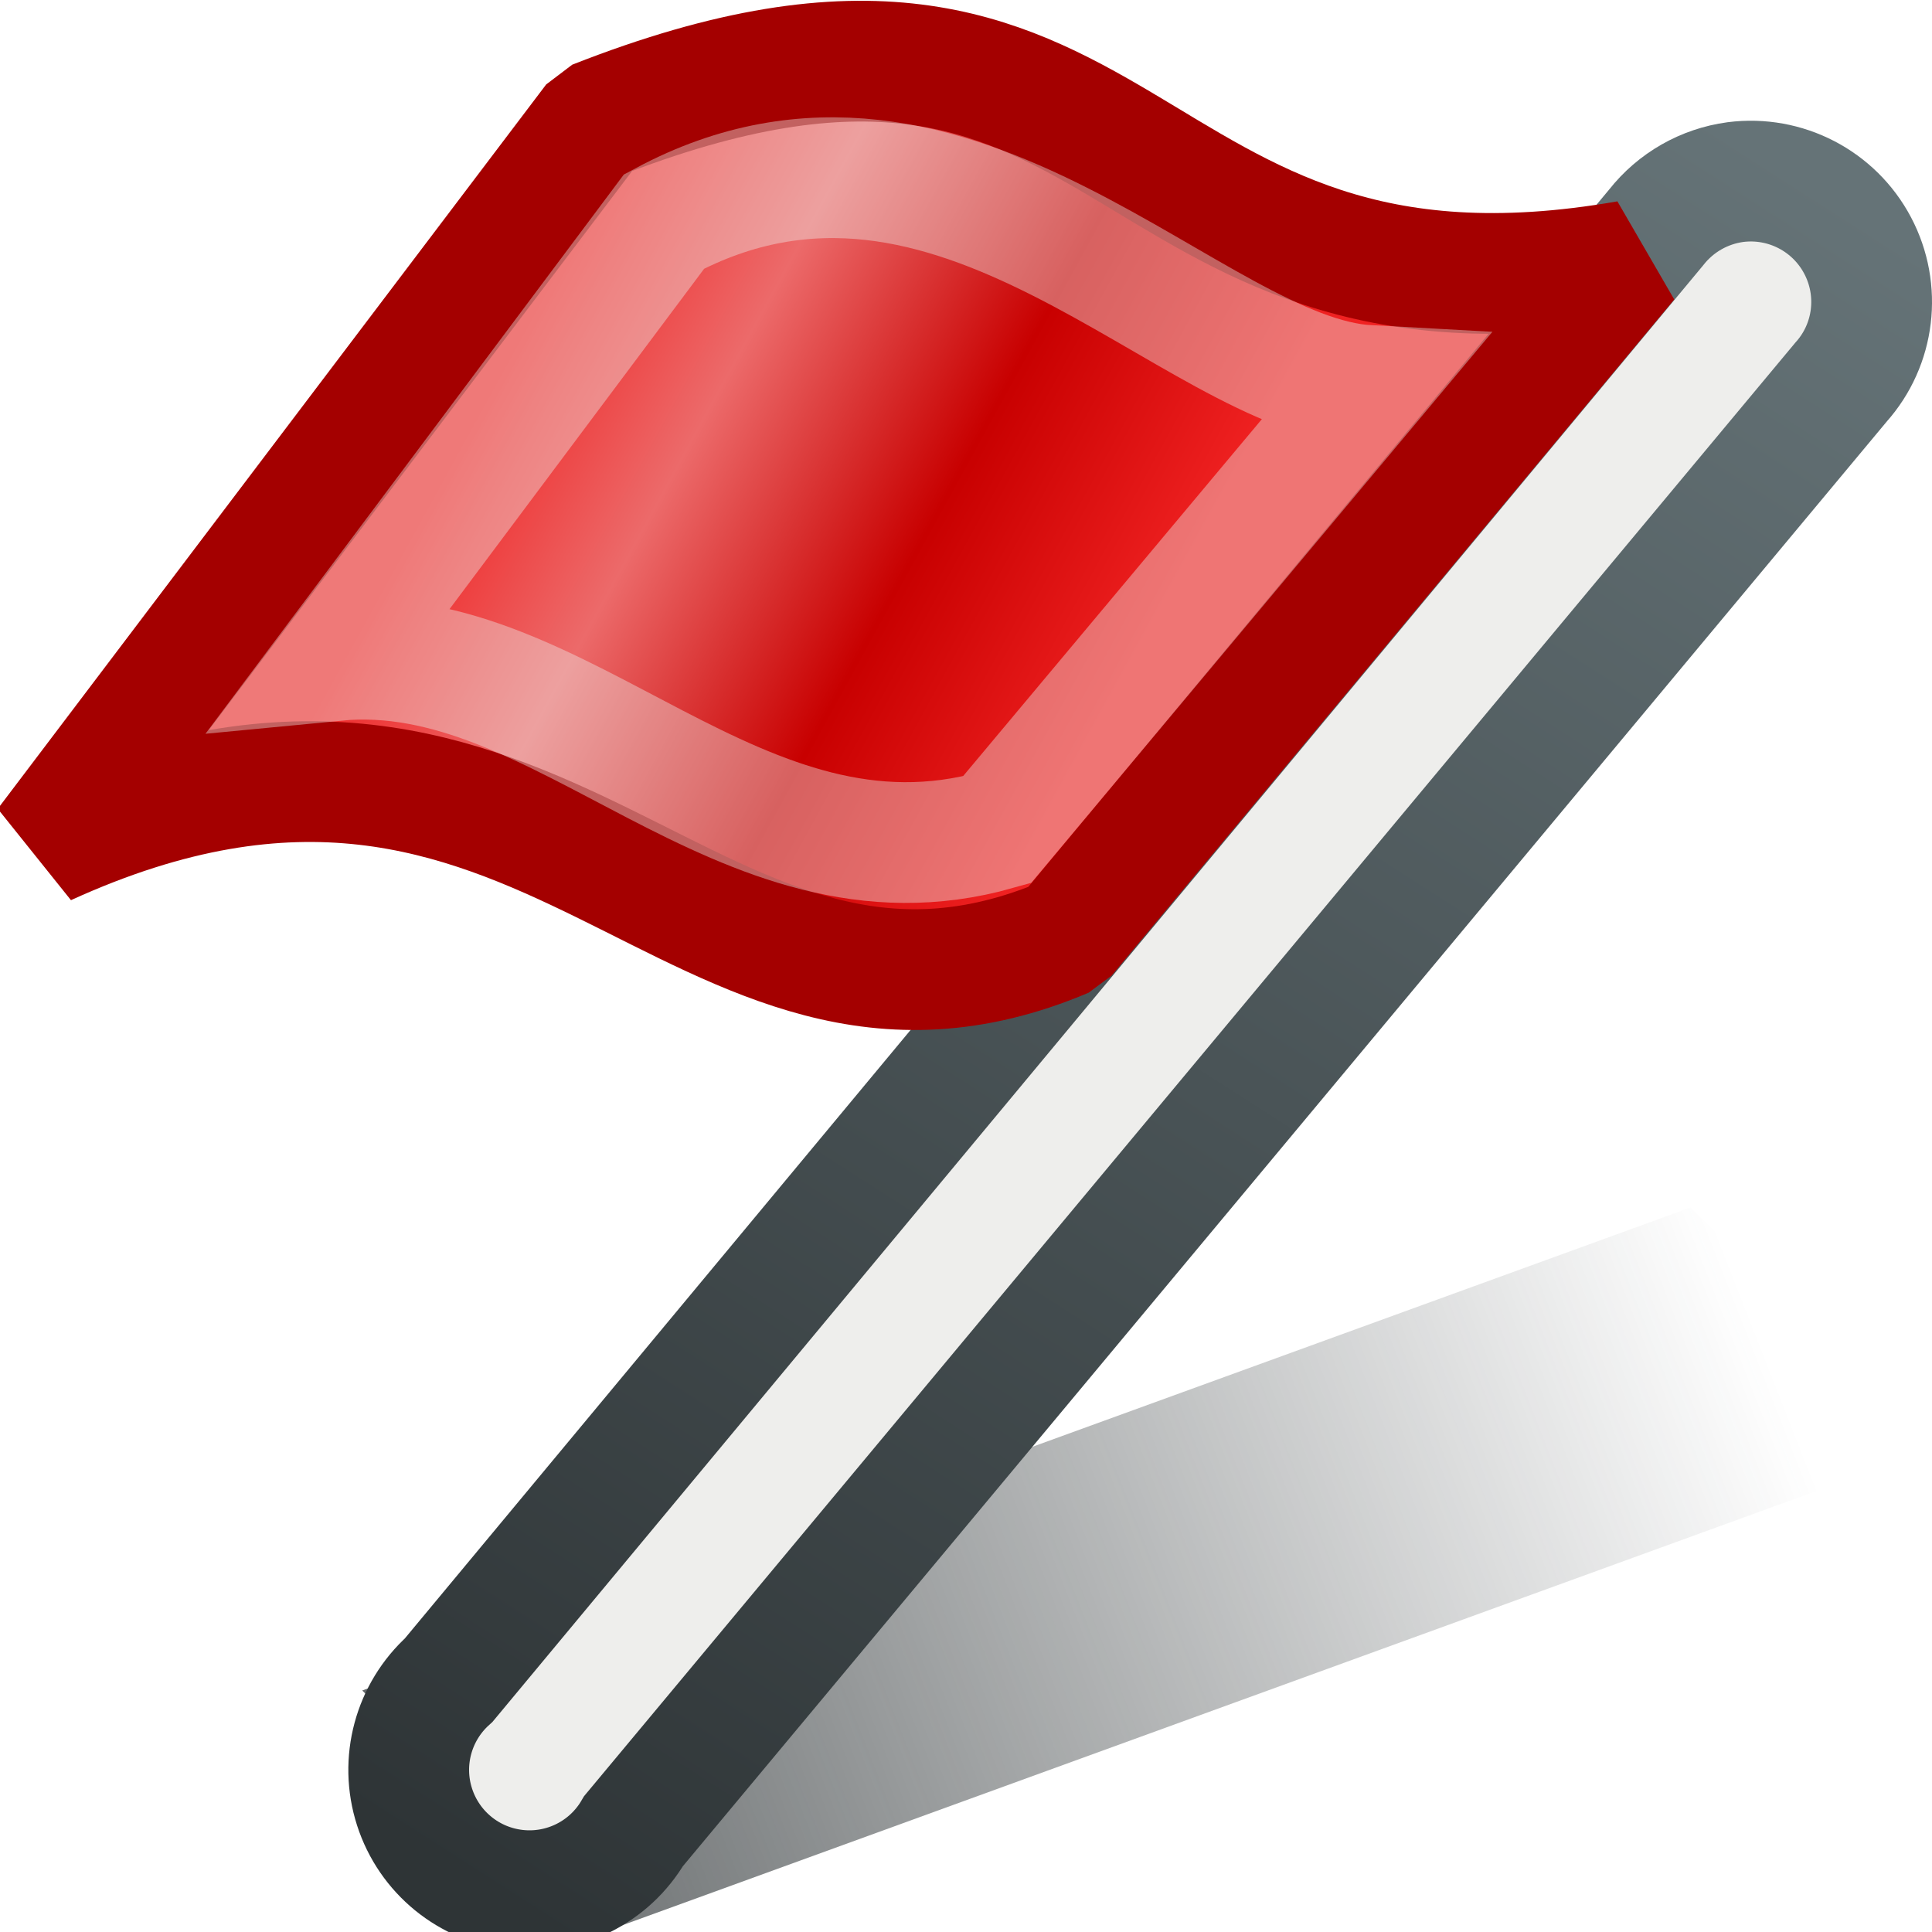 <?xml version="1.0" encoding="UTF-8" standalone="no"?>
<!-- Created with Inkscape (http://www.inkscape.org/) -->
<svg
   xmlns:dc="http://purl.org/dc/elements/1.1/"
   xmlns:cc="http://web.resource.org/cc/"
   xmlns:rdf="http://www.w3.org/1999/02/22-rdf-syntax-ns#"
   xmlns:svg="http://www.w3.org/2000/svg"
   xmlns="http://www.w3.org/2000/svg"
   xmlns:xlink="http://www.w3.org/1999/xlink"
   xmlns:sodipodi="http://sodipodi.sourceforge.net/DTD/sodipodi-0.dtd"
   xmlns:inkscape="http://www.inkscape.org/namespaces/inkscape"
   width="16px"
   height="16px"
   id="svg1872"
   sodipodi:version="0.32"
   inkscape:version="0.44"
   sodipodi:docbase="e:\dev_clean\src\houdini\support\icons\datatypes"
   sodipodi:docname="flag.svg"
   inkscape:export-filename="e:\dev_clean\src\houdini\support\icons\datatypes\parameter.png"
   inkscape:export-xdpi="90"
   inkscape:export-ydpi="90">
  <defs
     id="defs1874">
    <linearGradient
       inkscape:collect="always"
       id="linearGradient3207">
      <stop
         style="stop-color:#2e3436;stop-opacity:0.759"
         offset="0"
         id="stop3209" />
      <stop
         style="stop-color:#2e3436;stop-opacity:0;"
         offset="1"
         id="stop3211" />
    </linearGradient>
    <linearGradient
       id="linearGradient2929">
      <stop
         style="stop-color:#ef2929;stop-opacity:1;"
         offset="0"
         id="stop2931" />
      <stop
         id="stop2937"
         offset="0.286"
         style="stop-color:#ec6a6a;stop-opacity:1;" />
      <stop
         style="stop-color:#c80000;stop-opacity:1;"
         offset="0.643"
         id="stop2939" />
      <stop
         style="stop-color:#f02222;stop-opacity:1;"
         offset="1"
         id="stop2933" />
    </linearGradient>
    <linearGradient
       id="linearGradient2921">
      <stop
         style="stop-color:#657377;stop-opacity:1;"
         offset="0"
         id="stop2923" />
      <stop
         style="stop-color:#2e3436;stop-opacity:1;"
         offset="1"
         id="stop2925" />
    </linearGradient>
    <linearGradient
       id="linearGradient2849">
      <stop
         style="stop-color:#2e3436;stop-opacity:1;"
         offset="0"
         id="stop2851" />
      <stop
         style="stop-color:#aeaeae;stop-opacity:1;"
         offset="1"
         id="stop2853" />
    </linearGradient>
    <linearGradient
       id="linearGradient2841">
      <stop
         style="stop-color:#5c5c5c;stop-opacity:1;"
         offset="0"
         id="stop2843" />
      <stop
         style="stop-color:#2e3436;stop-opacity:1;"
         offset="1"
         id="stop2845" />
    </linearGradient>
    <linearGradient
       id="linearGradient2809">
      <stop
         style="stop-color:#99a28f;stop-opacity:1;"
         offset="0"
         id="stop2811" />
      <stop
         style="stop-color:white;stop-opacity:1;"
         offset="1"
         id="stop2813" />
    </linearGradient>
    <linearGradient
       id="linearGradient2797">
      <stop
         style="stop-color:white;stop-opacity:1;"
         offset="0"
         id="stop2799" />
      <stop
         style="stop-color:#999e93;stop-opacity:1;"
         offset="1"
         id="stop2801" />
    </linearGradient>
    <linearGradient
       id="linearGradient2782">
      <stop
         style="stop-color:#d3d7cf;stop-opacity:1;"
         offset="0"
         id="stop2784" />
      <stop
         style="stop-color:#b3baac;stop-opacity:1;"
         offset="1"
         id="stop2786" />
    </linearGradient>
    <linearGradient
       id="linearGradient2774">
      <stop
         style="stop-color:#888a85;stop-opacity:1;"
         offset="0"
         id="stop2776" />
      <stop
         style="stop-color:#bbbcb9;stop-opacity:1;"
         offset="1"
         id="stop2778" />
    </linearGradient>
    <linearGradient
       inkscape:collect="always"
       xlink:href="#linearGradient2921"
       id="linearGradient2927"
       x1="14.237"
       y1="1"
       x2="4.587"
       y2="16.047"
       gradientUnits="userSpaceOnUse" />
    <linearGradient
       inkscape:collect="always"
       xlink:href="#linearGradient2929"
       id="linearGradient2935"
       x1="4.646"
       y1="2.189"
       x2="9.716"
       y2="4.972"
       gradientUnits="userSpaceOnUse" />
    <linearGradient
       inkscape:collect="always"
       xlink:href="#linearGradient3207"
       id="linearGradient3213"
       x1="3.22"
       y1="15.363"
       x2="14.518"
       y2="10.938"
       gradientUnits="userSpaceOnUse" />
  </defs>
  <sodipodi:namedview
     id="base"
     pagecolor="#ffffff"
     bordercolor="#666666"
     borderopacity="1.0"
     inkscape:pageopacity="0.0"
     inkscape:pageshadow="2"
     inkscape:zoom="49.945054"
     inkscape:cx="8.340374"
     inkscape:cy="8.5405941"
     inkscape:current-layer="layer1"
     showgrid="true"
     inkscape:grid-bbox="true"
     inkscape:document-units="px"
     inkscape:grid-points="false"
     inkscape:window-width="1304"
     inkscape:window-height="1088"
     inkscape:window-x="322"
     inkscape:window-y="2" />
  <g
     id="layer1"
     inkscape:label="Layer 1"
     inkscape:groupmode="layer">
    <path
       style="fill:url(#linearGradient3213);fill-opacity:1.0;fill-rule:evenodd;stroke:none;stroke-width:1px;stroke-linecap:butt;stroke-linejoin:miter;stroke-opacity:1"
       d="M 3,14 L 14,10 L 16,12 L 5,16 L 3,14 z "
       id="path3205" />
    <path
       style="fill:#eeeeec;fill-opacity:1;fill-rule:evenodd;stroke:url(#linearGradient2927);stroke-width:1;stroke-linecap:round;stroke-linejoin:miter;stroke-miterlimit:4;stroke-dasharray:none;stroke-opacity:1"
       d="M 14.372,1.508 C 14.113,1.543 13.878,1.677 13.716,1.883 L 3.716,13.914 C 3.423,14.178 3.312,14.589 3.433,14.964 C 3.554,15.34 3.884,15.609 4.276,15.652 C 4.667,15.695 5.048,15.504 5.247,15.164 L 15.247,3.164 C 15.525,2.853 15.579,2.402 15.384,2.033 C 15.189,1.664 14.786,1.455 14.372,1.508 L 14.372,1.508 z "
       id="path2021" />
    <path
       style="fill:url(#linearGradient2935);fill-opacity:1.0;fill-rule:evenodd;stroke:#a40000;stroke-width:1px;stroke-linecap:butt;stroke-linejoin:bevel;stroke-opacity:1"
       d="M 13.481,2.16 C 9.137,2.922 9.474,-0.791 4.922,1.001 L 0.38,7 C 4.552,5.095 5.741,9.066 8.82,7.761 L 13.481,2.16 z "
       id="path2919"
       sodipodi:nodetypes="ccccc" />
    <path
       style="fill:none;fill-opacity:1;fill-rule:evenodd;stroke:#eeeeec;stroke-width:1px;stroke-linecap:butt;stroke-linejoin:miter;stroke-opacity:0.407"
       d="M 11.335,3.193 C 9.875,3.114 7.91,0.542 5.5,1.834 L 2.78,5.47 C 4.669,5.287 6.119,7.476 8.256,6.872 L 11.335,3.193 z "
       id="path2941"
       sodipodi:nodetypes="ccccc" />
  </g>
</svg>
